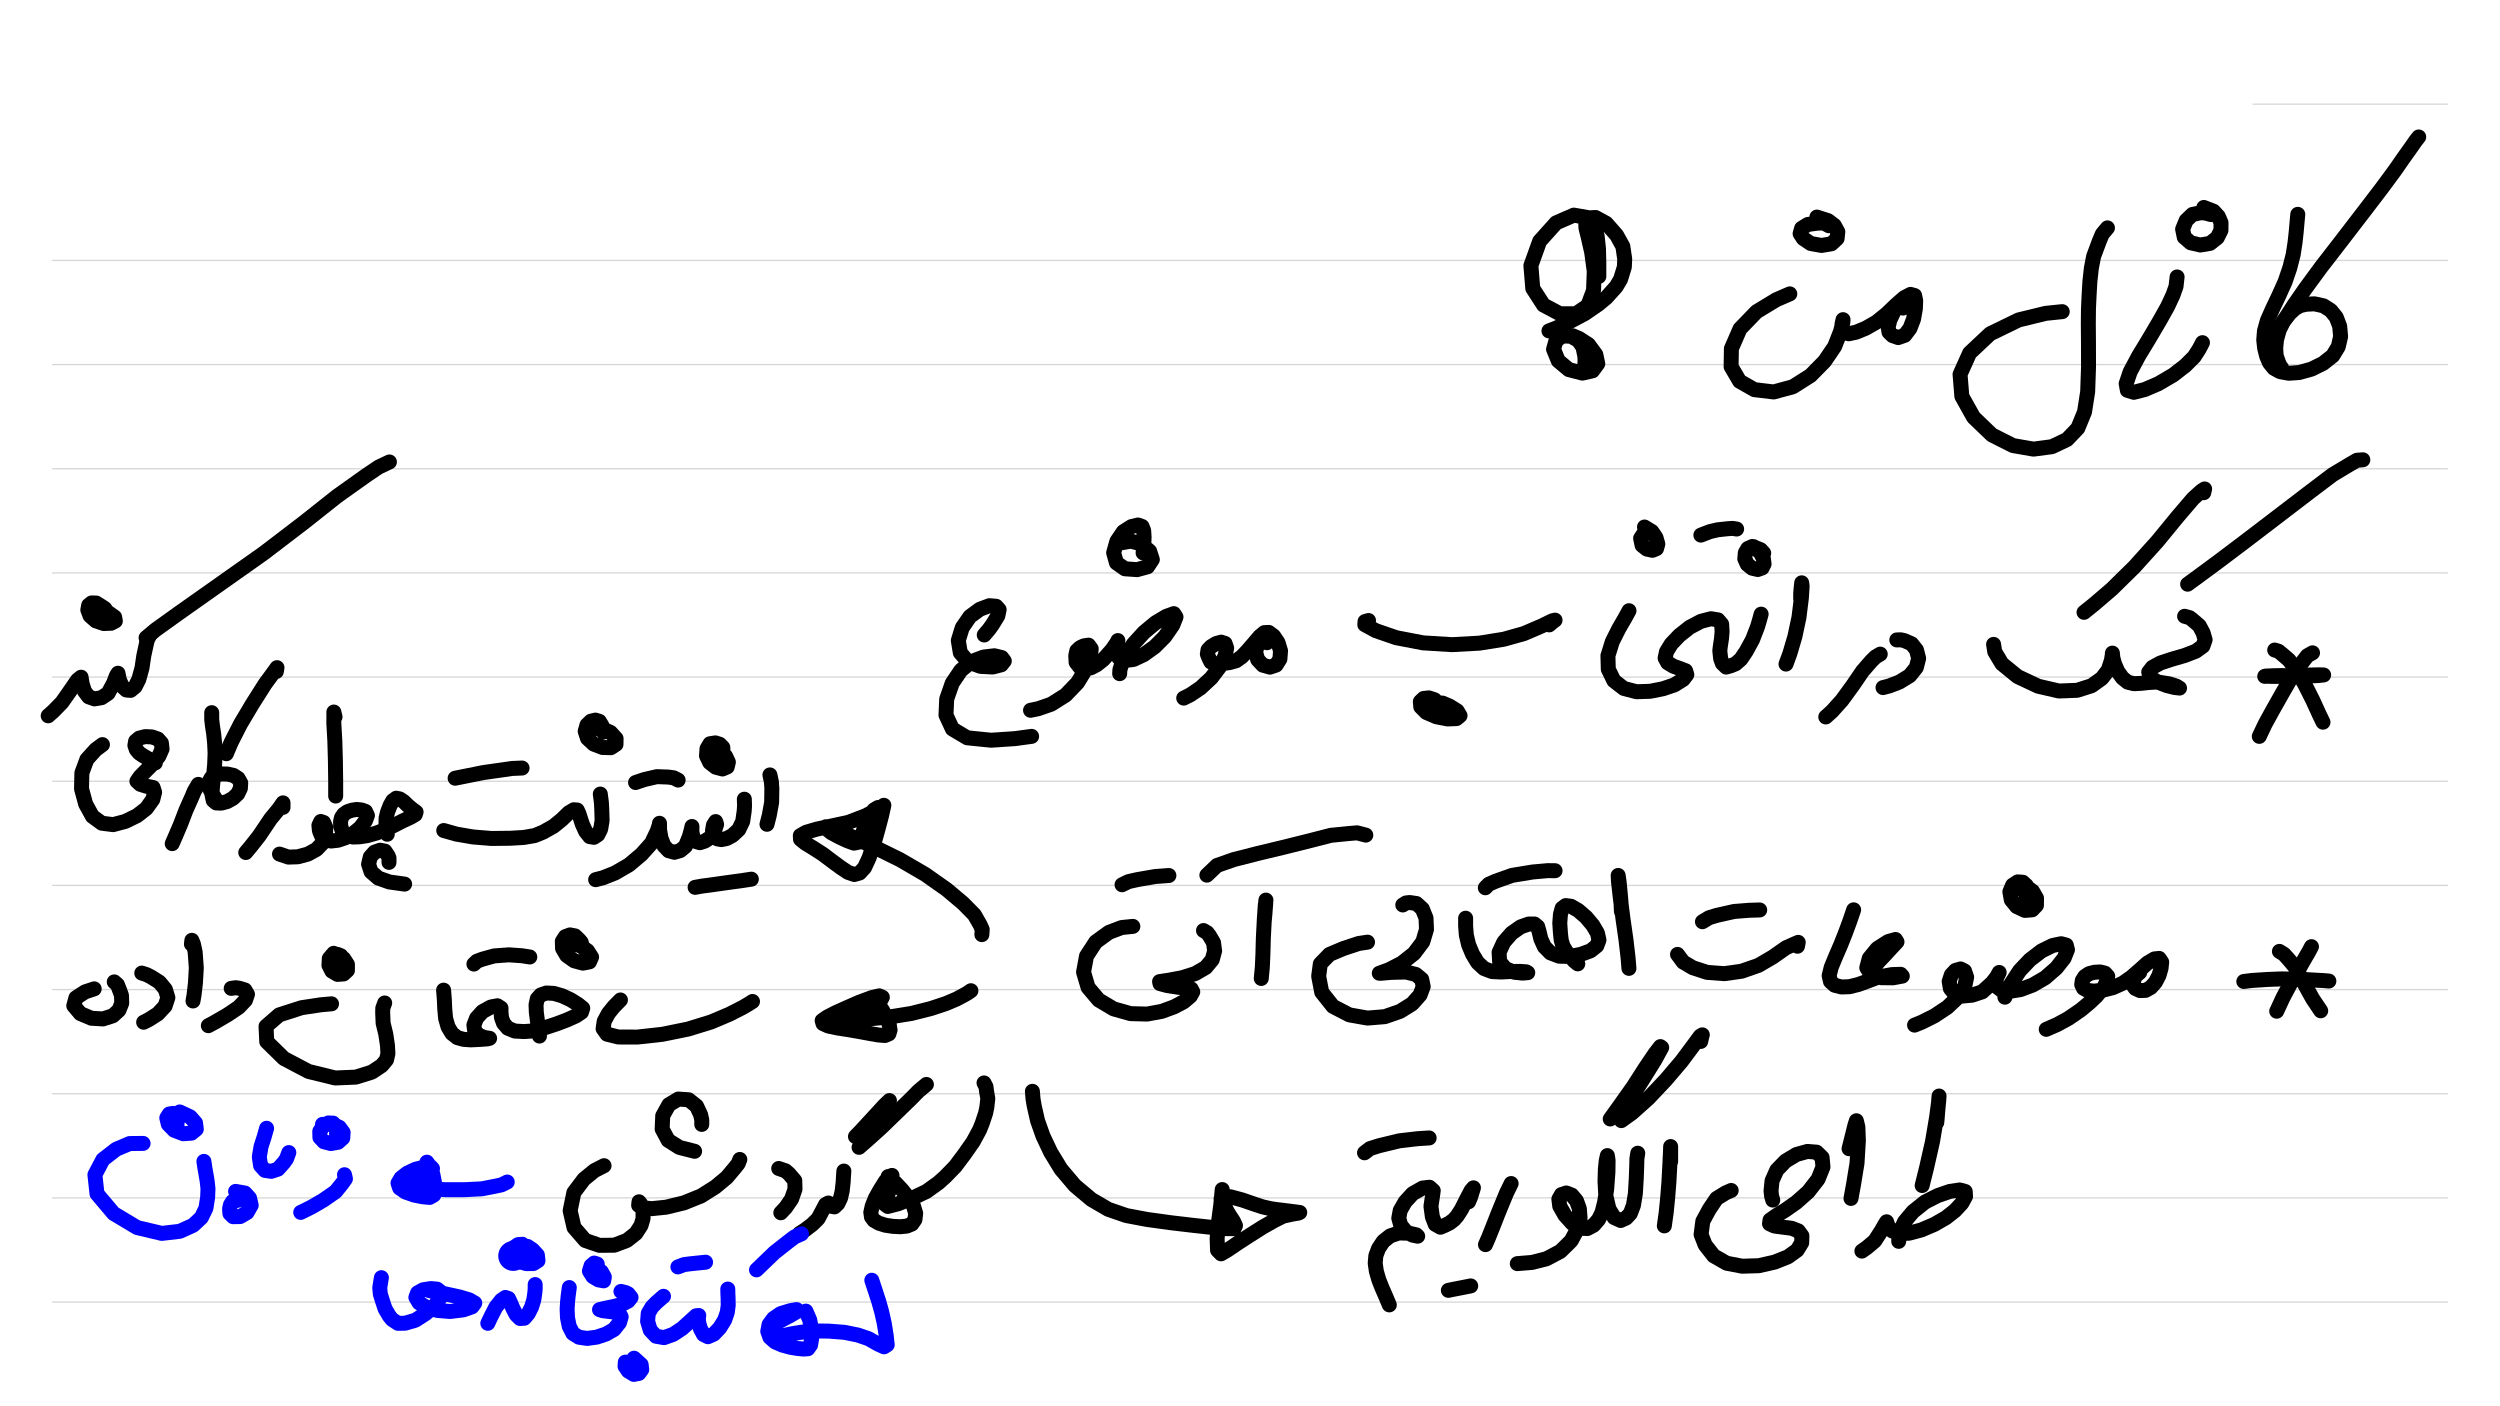 <?xml version="1.0" standalone="no"?> <!DOCTYPE svg PUBLIC "-//W3C//DTD SVG 1.1//EN"  "http://www.w3.org/Graphics/SVG/1.1/DTD/svg11.dtd"> <svg  line-height='80.0' version='1.1' margin-right='40.0' margin-left='80.0' xmlns='http://www.w3.org/2000/svg' background='N_PAPERBACKGROUND_JOURNAL' xmlns:xlink='http://www.w3.org/1999/xlink' name='' width='1920.0' margin-top='40.0' margin-bottom='40.0' height='1080.0'><rect width="100%" height="100%" fill="#808080" stroke="none"/><g  preserveAspectRatio='none' type='type-layer' id='id-background-layer'><rect  transform='transform="rotate(   0,  960,  960)"' lineType='0' x='0.0' width='1920.0' preserveAspectRatio='none' y='0.0' style=' stroke:#FFFFFF;  fill:#FFFFFF;  stroke-width:0.0;' height='1080.0'></rect><polyline  preserveAspectRatio='none' transform='transform="rotate(   0, 1805,  155)"' style=' stroke:#D7D6D6;  fill:none;  stroke-width:1.0;' points='1730,80 1880,80 ' lineType='0'></polyline><polyline  preserveAspectRatio='none' transform='transform="rotate(   0,  960, 1120)"' style=' stroke:#D7D6D6;  fill:none;  stroke-width:1.0;' points='40,200 1880,200 ' lineType='0'></polyline><polyline  preserveAspectRatio='none' transform='transform="rotate(   0,  960, 1200)"' style=' stroke:#D7D6D6;  fill:none;  stroke-width:1.0;' points='40,280 1880,280 ' lineType='0'></polyline><polyline  preserveAspectRatio='none' transform='transform="rotate(   0,  960, 1280)"' style=' stroke:#D7D6D6;  fill:none;  stroke-width:1.0;' points='40,360 1880,360 ' lineType='0'></polyline><polyline  preserveAspectRatio='none' transform='transform="rotate(   0,  960, 1360)"' style=' stroke:#D7D6D6;  fill:none;  stroke-width:1.0;' points='40,440 1880,440 ' lineType='0'></polyline><polyline  preserveAspectRatio='none' transform='transform="rotate(   0,  960, 1440)"' style=' stroke:#D7D6D6;  fill:none;  stroke-width:1.0;' points='40,520 1880,520 ' lineType='0'></polyline><polyline  preserveAspectRatio='none' transform='transform="rotate(   0,  960, 1520)"' style=' stroke:#D7D6D6;  fill:none;  stroke-width:1.0;' points='40,600 1880,600 ' lineType='0'></polyline><polyline  preserveAspectRatio='none' transform='transform="rotate(   0,  960, 1600)"' style=' stroke:#D7D6D6;  fill:none;  stroke-width:1.0;' points='40,680 1880,680 ' lineType='0'></polyline><polyline  preserveAspectRatio='none' transform='transform="rotate(   0,  960, 1680)"' style=' stroke:#D7D6D6;  fill:none;  stroke-width:1.0;' points='40,760 1880,760 ' lineType='0'></polyline><polyline  preserveAspectRatio='none' transform='transform="rotate(   0,  960, 1760)"' style=' stroke:#D7D6D6;  fill:none;  stroke-width:1.0;' points='40,840 1880,840 ' lineType='0'></polyline><polyline  preserveAspectRatio='none' transform='transform="rotate(   0,  960, 1840)"' style=' stroke:#D7D6D6;  fill:none;  stroke-width:1.0;' points='40,920 1880,920 ' lineType='0'></polyline><polyline  preserveAspectRatio='none' transform='transform="rotate(   0,  960, 1920)"' style=' stroke:#D7D6D6;  fill:none;  stroke-width:1.0;' points='40,1000 1880,1000 ' lineType='0'></polyline></g><g  preserveAspectRatio='none' type='type-layer' id='id-main-layer'><path  brush-type='1' stroke-linejoin='round' stroke-wetness='0.25' style=' stroke:#000000;  fill:none;  stroke-width:11.5;' d='M1752.41 282.81 L1750.68 280.33 L1749.77 277.97 L1748.12 273.24 L1747.74 267.62 L1748.34 260.96 L1750.43 253.43 L1753.96 246.38 L1758.63 240.55 L1762.49 237.03 L1766.28 234.77 L1771.02 233.67 L1777.51 233.34 L1784.44 234.88 L1790.00 238.40 L1794.24 243.63 L1796.88 250.56 L1797.60 258.49 L1795.78 266.30 L1791.54 273.24 L1784.06 279.12 L1775.25 283.47 L1765.73 286.11 L1757.86 286.66 L1751.15 285.45 L1746.42 282.87 L1743.00 278.68 L1740.80 273.57 L1739.26 267.46 L1738.55 261.13 L1739.10 254.20 L1741.30 246.27 L1745.37 237.08 L1750.21 226.90 L1754.95 216.34 L1758.58 205.72 L1761.16 195.54 L1762.60 186.18 L1763.48 178.15 L1764.03 171.93 L1764.69 164.61 ' stroke-linecap='round'></path><path  brush-type='1' stroke-linejoin='round' stroke-wetness='0.25' style=' stroke:#000000;  fill:none;  stroke-width:11.5;' d='M1857.58 105.19 L1855.35 107.99 L1852.08 112.67 L1845.31 122.19 L1839.37 130.77 L1828.96 144.86 L1815.43 162.58 L1797.49 185.91 L1782.35 205.50 L1770.41 221.79 L1761.83 234.17 L1754.40 245.78 ' stroke-linecap='round'></path><path  brush-type='1' stroke-linejoin='round' stroke-wetness='0.25' style=' stroke:#000000;  fill:none;  stroke-width:11.5;' d='M1691.49 263.17 L1690.09 265.89 L1688.69 268.45 L1685.11 274.01 L1678.34 280.77 L1669.04 287.98 L1657.59 294.70 L1647.25 299.15 L1638.77 301.30 L1633.82 299.76 L1632.89 294.64 L1635.97 285.56 L1642.46 273.40 L1650.83 259.59 L1658.70 246.22 L1664.75 235.38 L1668.82 226.68 L1671.19 219.97 L1672.01 212.71 ' stroke-linecap='round'></path><path  brush-type='1' stroke-linejoin='round' stroke-wetness='0.25' style=' stroke:#000000;  fill:none;  stroke-width:11.5;' d='M1697.93 164.78 L1693.72 163.62 L1690.50 163.35 L1683.84 164.67 L1679.00 169.29 L1676.25 176.01 L1677.52 182.17 L1682.47 186.46 L1689.90 188.17 L1697.33 186.90 L1702.89 182.50 L1705.69 176.89 L1705.75 171.00 L1703.66 166.21 L1699.97 162.19 L1692.54 159.33 ' stroke-linecap='round'></path><path  brush-type='1' stroke-linejoin='round' stroke-wetness='0.25' style=' stroke:#000000;  fill:none;  stroke-width:11.5;' d='M1618.52 175.01 L1614.56 179.72 L1612.19 185.41 L1607.90 196.91 L1606.14 206.10 L1605.04 216.23 L1604.43 226.63 L1603.94 237.14 L1603.83 248.36 L1603.94 262.62 L1603.99 281.87 L1603.33 300.86 L1600.91 316.38 L1595.79 328.87 L1587.48 337.56 L1575.87 343.06 L1561.73 344.93 L1545.93 342.18 L1529.81 334.04 L1515.67 320.45 L1506.70 304.38 L1505.32 287.49 L1512.70 271.09 L1528.43 256.34 L1550.28 245.72 L1571.03 240.66 L1583.80 239.34 ' stroke-linecap='round'></path><path  brush-type='1' stroke-linejoin='round' stroke-wetness='0.25' style=' stroke:#000000;  fill:none;  stroke-width:11.5;' d='M1755.06 519.37 L1751.42 519.37 L1747.85 519.37 L1742.40 519.37 L1744.66 519.48 L1752.80 519.48 L1764.63 519.48 L1773.60 519.15 L1780.43 518.82 L1784.55 518.37 L1781.20 518.26 L1773.66 518.43 L1762.43 518.82 L1753.13 519.09 L1744.93 519.31 L1739.32 519.42 L1740.14 519.20 L1745.76 518.98 L1752.58 518.82 L1758.52 519.09 L1761.83 519.31 L1766.23 519.48 L1771.46 519.64 ' stroke-linecap='round'></path><path  brush-type='1' stroke-linejoin='round' stroke-wetness='0.25' style=' stroke:#000000;  fill:none;  stroke-width:11.5;' d='M1677.79 473.31 L1681.67 474.38 L1684.17 476.34 L1689.07 480.57 L1691.99 486.07 L1693.53 491.36 L1691.82 496.20 L1686.43 500.11 L1677.74 503.46 L1668.00 506.27 L1659.19 509.19 L1653.03 512.54 L1650.22 516.17 L1651.38 520.08 L1656.71 523.66 L1664.14 526.52 L1669.92 527.95 L1673.88 528.44 L1671.35 526.90 L1666.18 525.25 L1657.26 523.77 L1650.50 524.15 L1644.22 524.81 L1638.83 525.09 L1634.04 523.88 L1630.02 520.63 L1626.45 515.62 L1623.97 509.96 L1622.65 505.11 L1622.32 501.59 L1622.26 502.86 L1621.55 507.20 L1619.13 514.58 L1614.23 520.96 L1606.36 526.63 L1595.30 530.15 L1581.27 530.70 L1565.31 527.01 L1549.51 519.59 L1537.46 509.74 L1531.96 500.55 L1531.08 494.88 ' stroke-linecap='round'></path><path  brush-type='1' stroke-linejoin='round' stroke-wetness='0.25' style=' stroke:#000000;  fill:none;  stroke-width:11.5;' d='M1692.48 378.39 L1693.15 375.50 L1690.67 377.12 L1684.29 382.90 L1672.40 396.82 L1656.88 415.75 L1639.27 435.29 L1621.82 452.45 L1608.07 464.23 L1600.53 470.28 ' stroke-linecap='round'></path><path  brush-type='1' stroke-linejoin='round' stroke-wetness='0.25' style=' stroke:#000000;  fill:none;  stroke-width:11.5;' d='M1814.66 353.13 L1810.20 353.46 L1804.64 356.65 L1791.43 364.58 L1772.89 378.61 L1749.72 396.33 L1725.23 415.04 L1703.88 431.16 L1688.25 442.71 L1680.10 448.66 ' stroke-linecap='round'></path><path  brush-type='1' stroke-linejoin='round' stroke-wetness='0.25' style=' stroke:#000000;  fill:none;  stroke-width:11.5;' d='M1456.73 491.47 L1459.86 491.38 L1462.73 492.07 L1468.12 494.44 L1471.86 499.17 L1473.51 505.66 L1471.75 512.60 L1466.69 518.93 L1458.71 523.82 L1451.00 526.79 L1446.16 528.06 ' stroke-linecap='round'></path><path  brush-type='1' stroke-linejoin='round' stroke-wetness='0.25' style=' stroke:#000000;  fill:none;  stroke-width:11.5;' d='M1444.02 502.36 L1440.38 504.51 L1437.14 507.70 L1430.37 515.51 L1423.05 526.24 L1414.63 537.80 L1406.92 546.38 L1402.19 550.62 ' stroke-linecap='round'></path><path  brush-type='1' stroke-linejoin='round' stroke-wetness='0.25' style=' stroke:#000000;  fill:none;  stroke-width:11.5;' d='M1382.93 460.10 L1382.93 456.06 L1383.15 452.95 L1383.70 447.61 L1384.03 450.14 L1383.48 459.06 L1381.61 474.13 L1378.47 488.88 L1374.57 502.09 L1371.65 510.01 ' stroke-linecap='round'></path><path  brush-type='1' stroke-linejoin='round' stroke-wetness='0.25' style=' stroke:#000000;  fill:none;  stroke-width:11.5;' d='M1352.55 471.66 L1351.23 476.45 L1349.75 481.40 L1345.95 491.25 L1341.05 500.22 L1336.98 506.27 L1332.96 509.79 L1329.33 511.28 L1325.70 512.32 L1322.78 509.46 L1321.46 505.83 L1320.80 499.72 L1321.24 496.20 L1322.12 490.37 L1322.56 485.14 L1322.23 479.36 L1319.42 476.06 L1313.97 475.18 L1306.22 477.22 L1297.63 481.78 L1289.65 488.11 L1283.49 494.60 L1279.85 500.55 L1278.81 505.39 L1280.79 509.02 L1285.08 511.61 L1290.26 513.48 L1294.55 515.13 L1295.48 518.10 L1292.68 521.79 L1285.96 525.97 L1277.27 528.94 L1267.25 530.92 L1256.80 531.25 L1247.11 528.72 L1239.46 522.78 L1235.17 513.97 L1234.89 503.57 L1238.25 492.79 L1243.20 482.94 L1247.88 474.85 L1251.07 469.02 ' stroke-linecap='round'></path><path  brush-type='1' stroke-linejoin='round' stroke-wetness='0.25' style=' stroke:#000000;  fill:none;  stroke-width:11.5;' d='M1354.53 424.78 L1352.22 422.22 L1349.86 421.25 L1345.73 419.71 L1342.32 421.25 L1340.39 424.56 L1340.00 429.18 L1341.93 433.42 L1345.67 436.39 L1349.97 437.38 L1353.32 436.17 L1354.81 433.14 L1354.26 428.79 L1351.95 424.39 L1346.77 419.82 ' stroke-linecap='round'></path><path  brush-type='1' stroke-linejoin='round' stroke-wetness='0.25' style=' stroke:#000000;  fill:none;  stroke-width:11.5;' d='M1333.73 406.29 L1330.59 405.79 L1326.63 406.07 L1319.15 406.89 L1313.26 408.27 L1306.27 410.96 ' stroke-linecap='round'></path><path  brush-type='1' stroke-linejoin='round' stroke-wetness='0.25' style=' stroke:#000000;  fill:none;  stroke-width:11.5;' d='M1267.36 408.60 L1264.23 407.28 L1262.41 409.75 L1259.99 413.39 L1261.14 418.83 L1264.78 421.69 L1269.07 422.63 L1272.21 421.36 L1273.20 417.79 L1271.77 412.78 L1268.63 408.21 L1262.96 404.75 ' stroke-linecap='round'></path><path  brush-type='1' stroke-linejoin='round' stroke-wetness='0.25' style=' stroke:#000000;  fill:none;  stroke-width:11.5;' d='M1189.77 479.91 L1192.57 477.52 L1194.28 476.28 L1192.13 476.78 L1184.26 480.63 L1170.45 486.57 L1154.99 490.92 L1136.17 493.94 L1115.09 495.10 L1092.91 493.72 L1072.33 489.76 L1056.65 484.37 L1048.17 479.75 L1048.34 477.33 L1051.03 476.56 ' stroke-linecap='round'></path><path  brush-type='1' stroke-linejoin='round' stroke-wetness='0.25' style=' stroke:#000000;  fill:none;  stroke-width:11.5;' d='M1107.22 545.78 L1106.64 542.81 L1105.07 540.83 L1101.72 537.41 L1097.31 535.98 L1093.35 536.42 L1090.82 538.84 L1091.15 542.86 L1095.39 547.15 L1103.04 550.45 L1111.79 552.16 L1118.56 551.89 L1121.31 549.63 L1119.11 545.94 L1113.22 542.26 L1107.94 540.00 L1101.94 539.61 ' stroke-linecap='round'></path><path  brush-type='1' stroke-linejoin='round' stroke-wetness='0.25' style=' stroke:#000000;  fill:none;  stroke-width:11.5;' d='M973.00 493.61 L971.43 490.81 L969.20 491.85 L966.06 494.16 L964.25 500.71 L965.90 506.60 L969.86 510.84 L975.31 512.38 L980.04 510.78 L982.96 506.16 L983.45 499.83 L981.47 493.34 L978.17 488.50 L974.43 485.69 L971.02 485.85 L967.49 488.77 L963.15 493.89 L957.86 500.00 L953.68 504.40 L949.33 507.48 L944.33 508.86 L937.67 509.79 L932.93 509.74 L929.96 508.42 L928.53 505.55 L927.26 502.36 L927.76 499.12 L930.07 496.64 L933.87 494.27 L937.89 493.17 L940.86 494.16 L942.07 497.74 L940.86 503.90 L936.79 512.05 L930.29 520.63 L921.93 528.39 L914.17 533.62 L909.10 536.15 ' stroke-linecap='round'></path><path  brush-type='1' stroke-linejoin='round' stroke-wetness='0.25' style=' stroke:#000000;  fill:none;  stroke-width:11.5;' d='M859.91 517.38 L860.07 514.33 L861.28 510.67 L864.58 503.13 L870.58 494.44 L878.56 485.69 L887.42 478.32 L895.57 473.42 L901.51 471.27 L903.16 473.86 L900.68 480.08 L894.58 488.94 L886.87 496.69 L878.45 502.75 L870.47 506.49 L863.81 507.26 L859.19 505.06 L856.93 500.71 L856.99 495.76 L858.53 491.96 L857.70 493.67 L854.02 499.01 L847.30 506.54 L842.30 510.51 L837.84 512.87 L833.93 513.59 L829.47 512.60 L826.45 508.69 L826.17 503.52 L827.00 499.72 L829.53 497.36 L832.50 495.98 L836.02 495.48 L838.06 498.29 L837.40 504.56 L833.93 513.81 L827.60 524.26 L818.41 533.84 L807.30 540.83 L797.33 544.29 L791.45 545.50 ' stroke-linecap='round'></path><path  brush-type='1' stroke-linejoin='round' stroke-wetness='0.25' style=' stroke:#000000;  fill:none;  stroke-width:11.5;' d='M877.90 424.61 L878.23 421.47 L878.45 418.34 L878.67 412.34 L878.34 407.44 L877.08 404.31 L873.94 403.21 L868.93 404.42 L862.71 408.38 L857.76 415.64 L855.28 424.50 L857.43 432.26 L863.92 436.83 L873.28 437.49 L881.31 435.29 L885.00 429.73 L882.91 423.29 L876.36 417.73 L868.66 415.59 L860.95 416.91 ' stroke-linecap='round'></path><path  brush-type='1' stroke-linejoin='round' stroke-wetness='0.25' style=' stroke:#000000;  fill:none;  stroke-width:11.5;' d='M755.90 487.67 L759.69 483.21 L762.28 479.58 L766.35 472.92 L767.34 468.19 L765.03 465.61 L759.86 465.17 L752.48 467.92 L744.89 473.53 L739.00 482.06 L735.97 491.91 L737.51 501.26 L743.40 508.20 L752.98 511.77 L762.39 512.27 L768.99 510.56 L771.30 507.64 L769.32 505.00 L763.66 503.63 L755.35 504.62 L746.21 508.09 L737.96 514.80 L731.30 524.70 L727.06 536.86 L726.51 549.24 L731.46 559.86 L742.85 566.63 L761.23 568.50 L779.72 567.24 L792.27 565.53 ' stroke-linecap='round'></path><path  brush-type='1' stroke-linejoin='round' stroke-wetness='0.25' style=' stroke:#000000;  fill:none;  stroke-width:11.5;' d='M1776.02 501.37 L1772.06 503.60 L1768.54 508.14 L1760.83 518.48 L1753.02 532.02 L1745.43 545.45 L1739.65 556.01 L1735.13 565.53 ' stroke-linecap='round'></path><path  brush-type='1' stroke-linejoin='round' stroke-wetness='0.25' style=' stroke:#000000;  fill:none;  stroke-width:11.5;' d='M1746.97 499.23 L1749.86 500.13 L1752.36 502.14 L1757.92 506.93 L1763.75 514.74 L1769.97 525.42 L1776.19 537.74 L1781.09 548.47 L1784.06 554.64 ' stroke-linecap='round'></path><path  brush-type='1' stroke-linejoin='round' stroke-wetness='0.25' style=' stroke:#000000;  fill:none;  stroke-width:11.5;' d='M1775.20 727.03 L1773.05 731.08 L1770.19 736.00 L1764.52 745.96 L1758.41 756.64 L1753.35 766.16 L1748.51 776.61 ' stroke-linecap='round'></path><path  brush-type='1' stroke-linejoin='round' stroke-wetness='0.25' style=' stroke:#000000;  fill:none;  stroke-width:11.5;' d='M1750.60 730.66 L1754.07 732.81 L1756.98 736.00 L1762.65 742.66 L1767.22 750.80 L1771.79 759.28 L1776.13 767.09 L1782.30 776.28 ' stroke-linecap='round'></path><path  brush-type='1' stroke-linejoin='round' stroke-wetness='0.25' style=' stroke:#000000;  fill:none;  stroke-width:11.5;' d='M1788.57 753.44 L1784.86 753.11 L1780.70 752.89 L1771.07 752.34 L1763.04 752.01 L1752.30 751.79 L1741.30 752.23 L1729.47 753.00 L1723.25 753.77 ' stroke-linecap='round'></path><path  brush-type='1' stroke-linejoin='round' stroke-wetness='0.25' style=' stroke:#000000;  fill:none;  stroke-width:11.5;' d='M1643.29 746.84 L1640.15 749.48 L1639.10 751.79 L1637.73 756.09 L1639.93 759.11 L1643.51 760.76 L1647.80 760.60 L1651.76 758.40 L1655.34 754.38 L1658.09 749.15 L1659.69 743.60 L1660.18 738.86 L1658.25 736.06 L1654.62 736.44 L1649.23 739.63 L1643.40 744.86 L1637.01 750.42 L1630.24 755.15 L1622.70 758.51 L1615.16 760.43 L1608.23 761.20 L1603.17 760.65 L1600.09 758.95 L1598.77 756.20 L1599.21 753.00 L1601.13 749.98 L1604.38 747.78 L1608.56 746.68 L1612.96 746.46 L1616.65 747.39 L1618.74 749.76 L1617.81 754.05 L1615.99 758.07 L1612.25 762.36 L1609.88 765.22 L1604.60 770.17 L1598.05 775.62 L1588.69 782.06 L1579.94 786.85 L1571.52 790.53 ' stroke-linecap='round'></path><path  brush-type='1' stroke-linejoin='round' stroke-wetness='0.25' style=' stroke:#000000;  fill:none;  stroke-width:11.5;' d='M1539.77 765.83 L1542.00 759.80 L1544.72 755.21 L1551.05 745.52 L1558.92 737.21 L1567.89 730.33 L1576.37 726.15 L1582.97 724.78 L1586.88 725.82 L1587.81 729.40 L1585.23 735.89 L1579.23 743.49 L1570.64 750.97 L1561.18 756.47 L1551.82 759.99 L1543.40 761.37 L1537.18 760.54 L1533.66 757.85 L1532.84 753.77 L1533.72 749.87 L1535.37 746.84 L1533.99 749.70 L1529.87 754.93 L1522.38 761.70 L1514.62 764.28 L1507.08 765.00 L1501.25 763.24 L1497.89 759.17 L1496.96 753.72 L1498.61 748.71 L1501.80 745.30 L1505.71 744.15 L1508.79 745.74 L1510.38 750.47 L1508.95 757.57 L1503.89 765.72 L1495.58 773.58 L1485.62 780.19 L1476.21 784.92 L1470.38 787.29 ' stroke-linecap='round'></path><path  brush-type='1' stroke-linejoin='round' stroke-wetness='0.25' style=' stroke:#000000;  fill:none;  stroke-width:11.5;' d='M1555.79 690.88 L1556.61 687.33 L1556.78 684.66 L1556.23 680.04 L1553.53 677.56 L1549.57 677.29 L1545.71 679.82 L1543.57 684.88 L1544.67 691.10 L1548.85 696.27 L1555.12 699.19 L1560.68 698.75 L1563.98 695.34 L1564.04 689.78 L1561.01 684.50 L1556.06 680.92 L1551.16 680.37 L1546.65 683.84 ' stroke-linecap='round'></path><path  brush-type='1' stroke-linejoin='round' stroke-wetness='0.25' style=' stroke:#000000;  fill:none;  stroke-width:11.5;' d='M1438.73 743.37 L1443.02 738.18 L1446.60 734.46 L1452.93 727.58 L1456.89 723.35 L1455.74 721.53 L1450.07 723.13 L1441.70 728.52 L1435.60 735.95 L1433.67 743.21 L1436.92 748.27 L1444.51 750.86 L1453.81 750.97 L1460.97 749.65 L1459.75 748.27 L1452.88 748.49 L1442.53 750.42 L1434.49 753.44 L1427.23 756.09 L1420.35 757.79 L1414.24 758.01 L1409.07 756.69 L1405.82 753.83 L1404.78 749.32 L1406.37 742.88 L1409.68 734.85 L1413.64 725.71 L1417.32 716.41 L1420.46 707.94 L1423.60 698.75 ' stroke-linecap='round'></path><path  brush-type='1' stroke-linejoin='round' stroke-wetness='0.25' style=' stroke:#000000;  fill:none;  stroke-width:11.5;' d='M1380.45 726.70 L1381.03 723.73 L1377.70 725.16 L1371.59 727.91 L1361.36 735.07 L1350.52 741.39 L1337.53 745.91 L1324.27 747.78 L1311.11 746.79 L1300.16 743.26 L1292.68 738.86 L1288.33 732.98 ' stroke-linecap='round'></path><path  brush-type='1' stroke-linejoin='round' stroke-wetness='0.25' style=' stroke:#000000;  fill:none;  stroke-width:11.5;' d='M1307.48 707.88 L1312.52 704.83 L1318.10 703.10 L1331.81 700.01 L1343.58 699.08 L1351.45 698.86 ' stroke-linecap='round'></path><path  brush-type='1' stroke-linejoin='round' stroke-wetness='0.25' style=' stroke:#000000;  fill:none;  stroke-width:11.5;' d='M1245.24 699.96 L1244.91 692.70 L1244.41 686.92 L1243.48 677.34 L1242.76 672.34 L1242.98 676.90 L1244.25 688.29 L1246.45 705.68 L1248.76 721.80 L1250.36 735.62 L1251.02 743.71 ' stroke-linecap='round'></path><path  brush-type='1' stroke-linejoin='round' stroke-wetness='0.25' style=' stroke:#000000;  fill:none;  stroke-width:11.5;' d='M1211.73 740.24 L1209.08 738.09 L1206.77 735.45 L1202.76 730.61 L1200.39 726.65 L1199.01 722.14 L1198.41 716.52 L1197.91 708.93 L1198.41 702.33 L1199.67 697.59 L1202.42 695.50 L1206.55 696.00 L1212.06 699.19 L1218.05 704.36 L1223.28 710.58 L1226.80 716.52 L1228.01 721.91 L1226.36 726.37 L1221.63 730.17 L1214.20 732.92 L1205.62 734.57 L1197.47 734.35 L1190.76 731.82 L1186.08 727.09 L1183.38 721.14 L1182.06 715.64 L1180.96 711.68 L1178.49 709.64 L1174.08 709.64 L1167.81 711.85 L1160.93 716.69 L1154.88 723.62 L1151.30 731.38 L1151.69 738.59 L1156.09 743.82 L1162.91 746.68 L1169.35 747.34 L1173.31 747.01 L1172.10 746.35 L1167.26 746.02 L1159.94 746.13 L1152.84 746.51 L1145.91 746.18 L1139.74 743.82 L1134.79 739.25 L1130.88 732.75 L1127.91 725.66 L1126.15 718.23 L1125.60 711.24 L1125.60 705.19 ' stroke-linecap='round'></path><path  brush-type='1' stroke-linejoin='round' stroke-wetness='0.25' style=' stroke:#000000;  fill:none;  stroke-width:11.5;' d='M1140.73 681.80 L1143.38 679.08 L1148.88 676.68 L1161.32 672.28 L1177.00 669.70 L1188.67 668.65 L1194.28 668.71 ' stroke-linecap='round'></path><path  brush-type='1' stroke-linejoin='round' stroke-wetness='0.25' style=' stroke:#000000;  fill:none;  stroke-width:11.5;' d='M1077.34 695.01 L1079.81 693.44 L1082.68 693.14 L1087.85 693.91 L1092.36 698.03 L1095.17 705.02 L1095.55 713.77 L1092.69 723.35 L1085.98 732.26 L1076.51 739.74 L1066.72 744.75 L1059.29 747.45 L1060.83 747.45 L1068.42 746.79 L1079.81 746.51 L1087.41 748.38 L1091.87 752.12 L1093.02 757.68 L1090.60 764.12 L1084.55 770.94 L1075.25 776.72 L1063.58 780.79 L1050.26 781.89 L1036.28 779.42 L1023.74 772.92 L1015.10 762.08 L1012.73 749.76 L1014.00 740.24 L1021.04 732.98 L1031.77 728.46 L1043.38 724.61 L1050.26 723.57 ' stroke-linecap='round'></path><path  brush-type='1' stroke-linejoin='round' stroke-wetness='0.25' style=' stroke:#000000;  fill:none;  stroke-width:11.5;' d='M971.02 706.73 L971.51 701.12 L971.79 697.43 L972.23 691.27 L971.73 695.34 L971.02 705.52 L970.24 720.65 L969.91 732.98 L969.47 742.82 L968.65 751.46 ' stroke-linecap='round'></path><path  brush-type='1' stroke-linejoin='round' stroke-wetness='0.25' style=' stroke:#000000;  fill:none;  stroke-width:11.5;' d='M1048.94 641.36 L1042.25 639.62 L1035.95 640.15 L1022.09 641.52 L1006.24 645.59 L986.86 650.44 L966.23 655.39 L947.46 660.18 L934.64 664.69 L926.88 672.12 ' stroke-linecap='round'></path><path  brush-type='1' stroke-linejoin='round' stroke-wetness='0.25' style=' stroke:#000000;  fill:none;  stroke-width:11.5;' d='M924.29 714.65 L927.10 716.30 L928.92 718.72 L932.00 723.95 L932.82 730.33 L931.01 736.99 L926.05 742.99 L917.91 747.72 L907.95 750.86 L898.04 752.73 L890.56 753.88 L890.89 755.43 L896.39 756.91 L905.09 758.23 L910.87 758.84 L914.88 759.50 L916.04 761.75 L914.22 765.00 L909.10 769.35 L901.73 773.25 L892.26 776.72 L880.98 778.81 L868.33 778.48 L855.34 774.85 L843.84 768.03 L835.64 758.34 L832.17 746.57 L834.43 734.30 L841.53 723.40 L851.71 716.03 L861.45 712.34 L870.03 711.46 ' stroke-linecap='round'></path><path  brush-type='1' stroke-linejoin='round' stroke-wetness='0.25' style=' stroke:#000000;  fill:none;  stroke-width:11.5;' d='M861.72 679.49 L866.59 677.10 L873.55 675.53 L887.26 673.16 L897.71 672.39 ' stroke-linecap='round'></path><path  brush-type='1' stroke-linejoin='round' stroke-wetness='0.25' style=' stroke:#000000;  fill:none;  stroke-width:11.5;' d='M754.08 717.79 L754.33 713.83 L752.76 710.30 L748.36 702.60 L739.72 693.80 L727.11 683.18 L710.55 671.51 L691.07 660.18 L670.38 650.00 L652.44 641.80 L640.05 636.63 L634.33 634.92 L634.55 636.41 L638.40 639.49 L644.84 642.95 L650.95 645.76 L655.79 647.52 L658.98 646.91 L660.91 644.16 L662.62 639.43 L664.32 634.37 L666.47 629.36 L668.67 625.18 L671.26 621.99 L674.28 620.17 L672.47 622.43 L664.82 626.50 L651.61 631.56 L638.57 634.37 L627.23 636.79 L619.03 639.21 L614.63 641.74 L614.79 644.55 L618.54 647.58 L624.64 651.32 L631.85 655.94 L638.95 661.28 L645.72 666.28 L651.28 669.97 L656.12 671.62 L660.14 670.47 L663.94 666.39 L667.40 658.91 L671.09 648.29 L674.39 636.46 L677.03 626.45 L678.80 618.47 ' stroke-linecap='round'></path><path  brush-type='1' stroke-linejoin='round' stroke-wetness='0.25' style=' stroke:#000000;  fill:none;  stroke-width:11.5;' d='M591.29 595.14 L592.45 600.58 L592.78 605.54 L592.62 616.27 L590.80 626.23 L589.04 633.05 ' stroke-linecap='round'></path><path  brush-type='1' stroke-linejoin='round' stroke-wetness='0.25' style=' stroke:#000000;  fill:none;  stroke-width:11.5;' d='M571.65 613.79 L571.81 618.82 L571.54 622.92 L570.38 630.90 L567.36 637.12 L562.51 641.63 L558.06 644.00 L553.98 644.82 L551.01 644.27 L548.26 641.74 L547.21 637.84 L547.93 633.65 L549.64 630.96 L550.35 633.10 L548.92 637.51 L545.40 643.34 L541.27 645.98 L537.47 647.19 L534.34 646.25 L532.30 643.23 L531.36 638.83 L531.42 634.75 L530.92 637.07 L529.44 642.51 L526.41 649.94 L522.45 653.24 L517.94 654.56 L513.53 653.35 L509.96 649.61 L507.65 643.72 L506.55 637.45 L506.49 632.28 L506.49 633.05 L504.78 638.28 L500.38 647.52 L492.73 656.10 L483.05 664.25 L472.32 670.47 L463.02 674.15 L457.46 675.58 ' stroke-linecap='round'></path><path  brush-type='1' stroke-linejoin='round' stroke-wetness='0.25' style=' stroke:#000000;  fill:none;  stroke-width:11.5;' d='M533.84 681.47 L539.37 680.48 L545.40 679.71 L557.78 677.95 L569.50 676.35 L577.04 675.20 ' stroke-linecap='round'></path><path  brush-type='1' stroke-linejoin='round' stroke-wetness='0.25' style=' stroke:#000000;  fill:none;  stroke-width:11.5;' d='M554.64 586.39 L555.14 581.60 L555.14 578.63 L555.14 574.06 L552.72 571.58 L549.42 570.54 L545.23 571.20 L542.98 575.00 L542.59 580.44 L545.07 585.62 L549.64 589.19 L554.86 590.57 L558.50 589.03 L559.38 585.29 L557.17 580.61 L553.10 576.65 L548.70 574.56 L543.64 575.77 ' stroke-linecap='round'></path><path  brush-type='1' stroke-linejoin='round' stroke-wetness='0.25' style=' stroke:#000000;  fill:none;  stroke-width:11.5;' d='M520.80 599.10 L517.41 597.36 L513.31 596.79 L504.51 596.46 L494.82 598.71 L488.11 600.97 ' stroke-linecap='round'></path><path  brush-type='1' stroke-linejoin='round' stroke-wetness='0.25' style=' stroke:#000000;  fill:none;  stroke-width:11.5;' d='M461.03 609.83 L461.86 616.18 L462.13 621.00 L462.41 630.30 L461.31 636.74 L459.16 641.08 L456.14 643.06 L452.89 642.51 L449.75 638.55 L447.22 632.99 L445.57 627.88 L444.52 624.68 L443.31 622.10 L440.73 621.88 L436.82 624.19 L431.54 629.36 L425.10 634.59 L417.17 639.05 L410.62 641.74 L402.20 643.17 L391.86 643.78 L377.39 643.94 L363.30 642.79 L350.47 640.59 L340.79 637.84 ' stroke-linecap='round'></path><path  brush-type='1' stroke-linejoin='round' stroke-wetness='0.25' style=' stroke:#000000;  fill:none;  stroke-width:11.5;' d='M463.35 562.29 L463.10 559.07 L462.24 557.17 L460.32 553.98 L457.29 553.04 L453.82 553.87 L450.80 556.78 L449.42 561.57 L451.18 567.02 L455.97 571.47 L462.74 574.06 L469.12 574.23 L473.09 571.64 L473.14 567.18 L468.90 562.51 L462.46 559.59 L452.89 559.31 ' stroke-linecap='round'></path><path  brush-type='1' stroke-linejoin='round' stroke-wetness='0.25' style=' stroke:#000000;  fill:none;  stroke-width:11.5;' d='M400.94 589.85 L393.26 590.18 L386.03 591.23 L371.28 593.32 L358.07 595.96 L349.54 597.67 ' stroke-linecap='round'></path><path  brush-type='1' stroke-linejoin='round' stroke-wetness='0.25' style=' stroke:#000000;  fill:none;  stroke-width:11.5;' d='M745.66 760.87 L743.18 762.61 L740.54 764.12 L734.65 767.26 L726.51 770.72 L715.06 774.52 L700.04 778.32 L682.92 781.07 L665.70 782.61 L652.22 782.66 L644.40 782.06 L644.62 780.63 L648.58 779.31 L654.09 777.99 L657.99 777.00 L661.52 776.12 L665.26 775.01 L668.78 774.02 L672.03 772.59 L674.39 770.83 L676.21 768.47 L677.64 765.88 L675.27 764.83 L669.50 766.16 L659.86 769.73 L650.34 773.91 L641.65 777.82 L635.16 781.18 L631.41 783.82 L632.07 786.13 L636.15 788.00 L643.47 789.54 L651.72 790.81 L660.30 792.29 L668.28 793.78 L674.78 794.88 L679.62 795.26 L682.65 794.00 L683.58 791.08 L682.92 786.74 L680.89 781.67 L677.97 776.28 L674.72 771.27 L670.71 765.99 ' stroke-linecap='round'></path><path  brush-type='1' stroke-linejoin='round' stroke-wetness='0.25' style=' stroke:#000000;  fill:none;  stroke-width:11.5;' d='M577.92 769.13 L574.95 771.03 L570.55 773.64 L560.20 778.92 L546.17 784.86 L528.50 790.31 L508.80 794.33 L489.49 796.47 L474.79 796.42 L466.21 794.27 L463.18 790.04 L464.01 784.37 L467.25 778.32 L471.44 773.14 L476.50 767.97 ' stroke-linecap='round'></path><path  brush-type='1' stroke-linejoin='round' stroke-wetness='0.25' style=' stroke:#000000;  fill:none;  stroke-width:11.5;' d='M414.31 795.70 L413.57 789.84 L412.94 785.63 L411.89 777.38 L411.67 771.60 L412.66 767.04 L415.30 764.12 L419.60 762.63 L425.26 762.91 L431.70 764.78 L438.31 767.86 L443.86 771.33 L447.55 774.30 L446.56 777.38 L442.32 780.24 L435.17 783.43 L427.74 786.24 L419.76 788.88 L413.87 790.64 L408.04 791.85 L402.37 792.24 L395.38 791.85 L389.99 789.65 L386.69 785.80 L385.15 781.56 L384.76 777.38 L384.76 774.19 L382.01 772.43 L377.00 773.36 L370.51 776.94 L365.99 781.95 L363.96 787.23 L364.56 791.85 L367.75 795.10 L372.16 796.86 L376.01 797.41 L374.41 797.85 L369.35 798.24 L361.70 798.62 L356.14 798.24 L351.25 796.91 L347.12 793.67 L344.09 788.66 L342.22 782.06 L341.56 774.79 L341.28 768.03 L340.68 760.43 ' stroke-linecap='round'></path><path  brush-type='1' stroke-linejoin='round' stroke-wetness='0.25' style=' stroke:#000000;  fill:none;  stroke-width:11.5;' d='M363.96 740.40 L366.19 738.26 L370.45 736.66 L379.53 734.13 L390.81 733.31 L400.88 734.02 L406.88 734.96 ' stroke-linecap='round'></path><path  brush-type='1' stroke-linejoin='round' stroke-wetness='0.25' style=' stroke:#000000;  fill:none;  stroke-width:11.5;' d='M447.33 726.87 L446.34 723.65 L444.85 721.86 L441.66 718.78 L437.76 718.01 L434.18 719.33 L431.87 722.91 L432.03 728.35 L435.22 733.80 L440.95 737.87 L447.72 739.69 L452.72 738.70 L454.32 735.07 L451.24 730.22 L445.52 726.21 L436.16 724.12 ' stroke-linecap='round'></path><path  brush-type='1' stroke-linejoin='round' stroke-wetness='0.25' style=' stroke:#000000;  fill:none;  stroke-width:11.5;' d='M295.44 770.28 L293.96 774.33 L293.90 777.77 L294.23 785.80 L296.27 794.16 L297.59 803.02 L297.92 809.19 L296.82 813.97 L293.19 818.32 L285.59 823.38 L273.27 827.23 L257.42 827.89 L237.00 822.89 L218.07 812.93 L204.86 800.00 L204.31 788.22 L214.44 779.42 L231.61 773.91 L246.46 771.66 L254.61 770.94 ' stroke-linecap='round'></path><path  brush-type='1' stroke-linejoin='round' stroke-wetness='0.25' style=' stroke:#000000;  fill:none;  stroke-width:11.5;' d='M262.59 737.43 L261.85 734.05 L259.45 733.03 L255.98 732.48 L252.90 736.11 L252.63 741.39 L254.88 745.80 L259.18 748.33 L263.85 748.00 L266.83 745.25 L266.83 740.68 L263.91 736.17 L256.26 732.15 ' stroke-linecap='round'></path><path  brush-type='1' stroke-linejoin='round' stroke-wetness='0.25' style=' stroke:#000000;  fill:none;  stroke-width:11.5;' d='M177.56 759.06 L181.03 758.56 L183.67 758.95 L188.08 760.27 L190.06 763.57 L188.52 768.14 L183.29 773.64 L174.65 779.42 L165.79 784.59 L160.01 787.73 ' stroke-linecap='round'></path><path  brush-type='1' stroke-linejoin='round' stroke-wetness='0.25' style=' stroke:#000000;  fill:none;  stroke-width:11.5;' d='M147.02 725.05 L147.35 722.16 L148.56 725.11 L149.88 731.21 L150.76 743.37 L150.10 754.93 L149.06 763.90 L148.23 768.74 ' stroke-linecap='round'></path><path  brush-type='1' stroke-linejoin='round' stroke-wetness='0.25' style=' stroke:#000000;  fill:none;  stroke-width:11.5;' d='M108.88 747.34 L112.68 748.57 L116.09 750.31 L122.53 754.38 L126.99 759.83 L128.92 766.21 L126.77 772.70 L121.21 778.65 L114.61 782.88 L110.32 785.08 ' stroke-linecap='round'></path><path  brush-type='1' stroke-linejoin='round' stroke-wetness='0.25' style=' stroke:#000000;  fill:none;  stroke-width:11.5;' d='M87.75 754.10 L90.15 756.17 L91.27 758.95 L93.31 764.45 L93.48 770.50 L91.33 775.84 L86.71 780.08 L79.06 782.55 L70.14 782.00 L61.72 778.43 L56.66 772.43 L58.31 766.32 L65.35 761.75 L72.34 759.44 ' stroke-linecap='round'></path><path  brush-type='1' stroke-linejoin='round' stroke-wetness='0.25' style=' stroke:#000000;  fill:none;  stroke-width:11.5;' d='M755.73 831.69 L757.22 834.58 L757.71 838.40 L758.65 843.74 L757.88 850.40 L756.94 854.91 L754.41 862.51 L752.37 867.62 L747.37 876.87 L740.71 886.39 L733.61 895.85 L725.90 903.77 L720.73 908.40 L711.48 915.06 L701.63 919.73 L689.86 924.46 L681.82 926.56 L679.35 924.63 L680.01 921.11 L682.10 916.60 L683.53 913.02 L684.52 909.44 L685.07 905.87 L685.07 902.73 L683.20 903.50 L680.06 907.13 L675.66 914.12 L672.25 920.28 L669.88 926.23 L668.78 931.07 L669.28 934.64 L671.20 937.23 L674.94 939.38 L679.95 940.97 L685.78 941.85 L691.51 942.13 L696.46 941.63 L700.31 940.04 L702.68 936.63 L703.23 931.78 L701.47 925.95 L697.62 919.90 L692.72 913.79 L687.88 908.62 L682.10 903.61 ' stroke-linecap='round'></path><path  brush-type='1' stroke-linejoin='round' stroke-wetness='0.25' style=' stroke:#000000;  fill:none;  stroke-width:11.5;' d='M648.09 899.37 L647.76 903.83 L647.59 907.41 L646.82 914.50 L645.56 920.06 L643.47 924.41 L640.88 926.89 L638.07 926.34 L636.15 923.91 L634.00 925.12 L631.85 929.25 L628.28 935.96 L623.87 940.31 L618.32 944.55 L614.19 947.19 ' stroke-linecap='round'></path><path  brush-type='1' stroke-linejoin='round' stroke-wetness='0.25' style=' stroke:#000000;  fill:none;  stroke-width:11.5;' d='M711.48 832.85 L705.38 837.96 L699.76 843.69 L688.15 854.97 L677.14 865.64 L667.84 874.06 L659.75 881.16 ' stroke-linecap='round'></path><path  brush-type='1' stroke-linejoin='round' stroke-wetness='0.25' style=' stroke:#000000;  fill:none;  stroke-width:11.5;' d='M683.09 845.23 L679.21 848.94 L675.22 853.32 L667.40 861.79 L660.86 868.89 L657.00 872.85 ' stroke-linecap='round'></path><path  brush-type='1' stroke-linejoin='round' stroke-wetness='0.25' style=' stroke:#000000;  fill:none;  stroke-width:11.5;' d='M598.06 897.39 L603.35 899.21 L605.93 901.46 L610.39 906.69 L610.56 913.29 L607.91 920.89 L603.40 927.44 L599.66 931.40 ' stroke-linecap='round'></path><path  brush-type='1' stroke-linejoin='round' stroke-wetness='0.25' style=' stroke:#000000;  fill:none;  stroke-width:11.5;' d='M568.18 890.46 L566.94 893.68 L564.22 897.06 L558.17 904.27 L549.36 911.59 L538.35 918.52 L525.26 923.80 L511.66 927.11 L500.44 928.26 L493.45 927.55 L490.48 925.68 L490.75 922.98 L492.24 924.79 L493.78 928.81 L493.89 935.80 L492.29 941.14 L488.33 947.25 L481.40 952.69 L471.71 956.32 L460.37 956.43 L449.48 952.69 L440.84 942.73 L437.87 929.80 L440.73 915.88 L448.43 905.65 L456.52 899.04 L463.90 895.25 ' stroke-linecap='round'></path><path  brush-type='1' stroke-linejoin='round' stroke-wetness='0.25' style=' stroke:#000000;  fill:none;  stroke-width:11.5;' d='M538.96 863.55 L538.96 860.08 L538.08 856.12 L534.94 849.41 L528.89 844.62 L520.96 844.07 L513.70 848.42 L508.97 856.95 L508.53 867.13 L513.15 875.77 L521.73 881.21 L533.46 884.19 ' stroke-linecap='round'></path><path  brush-type='1' stroke-linejoin='round' stroke-wetness='0.25' style=' stroke:#0000FF;  fill:none;  stroke-width:11.5;' d='M389.55 907.79 L385.26 909.94 L380.47 910.98 L370.01 913.02 L356.97 913.68 L342.11 913.68 L328.08 912.96 L317.95 911.97 L312.23 911.20 L313.00 910.71 L316.13 909.72 L320.70 908.18 L322.90 906.14 L325.16 904.10 L327.53 901.96 L329.95 899.70 L332.15 897.50 L330.88 896.07 L326.43 896.18 L319.11 898.00 L312.72 901.02 L307.99 904.71 L305.68 908.62 L306.89 912.36 L311.46 915.50 L318.06 917.81 L324.77 919.13 L329.95 919.62 L333.14 917.81 L334.13 914.06 L333.69 908.23 L332.53 902.29 L331.10 897.28 L327.86 892.55 ' stroke-linecap='round'></path><path  brush-type='1' stroke-linejoin='round' stroke-wetness='0.25' style=' stroke:#0000FF;  fill:none;  stroke-width:11.5;' d='M264.57 902.18 L265.31 905.32 L263.08 908.56 L257.75 915.17 L248.34 921.71 L239.26 927.00 L230.95 931.12 ' stroke-linecap='round'></path><path  brush-type='1' stroke-linejoin='round' stroke-wetness='0.25' style=' stroke:#0000FF;  fill:none;  stroke-width:11.5;' d='M258.46 871.14 L258.63 867.51 L257.86 865.64 L255.82 862.56 L252.08 862.45 L248.23 864.87 L245.58 868.89 L245.69 873.57 L248.78 876.87 L254.11 878.24 L259.62 877.25 L263.25 874.01 L263.52 869.71 L260.61 865.75 L255.60 863.44 L247.68 863.50 ' stroke-linecap='round'></path><path  brush-type='1' stroke-linejoin='round' stroke-wetness='0.25' style=' stroke:#0000FF;  fill:none;  stroke-width:11.5;' d='M221.81 885.18 L219.99 890.05 L217.96 892.88 L213.50 897.89 L208.33 899.59 L203.48 898.88 L200.13 895.14 L199.14 888.59 L200.46 880.61 L202.77 873.51 L204.75 866.52 ' stroke-linecap='round'></path><path  brush-type='1' stroke-linejoin='round' stroke-wetness='0.25' style=' stroke:#0000FF;  fill:none;  stroke-width:11.5;' d='M189.45 921.16 L185.16 920.92 L182.68 921.77 L178.61 922.76 L176.96 925.40 L176.30 928.43 L176.57 932.00 L179.05 934.42 L184.44 934.31 L189.73 931.23 L192.92 925.67 L191.65 920.12 L188.13 916.27 L180.92 915.00 ' stroke-linecap='round'></path><path  brush-type='1' stroke-linejoin='round' stroke-wetness='0.25' style=' stroke:#0000FF;  fill:none;  stroke-width:11.5;' d='M156.60 891.94 L157.34 896.98 L158.03 900.86 L159.07 906.91 L159.73 912.91 L159.46 919.62 L158.14 927.93 L154.62 935.14 L148.23 941.08 L138.05 945.65 L124.24 947.25 L105.36 942.79 L87.26 931.95 L74.49 916.82 L72.89 902.18 L79.06 890.51 L89.29 882.59 L99.58 878.24 L109.88 878.13 ' stroke-linecap='round'></path><path  brush-type='1' stroke-linejoin='round' stroke-wetness='0.25' style=' stroke:#0000FF;  fill:none;  stroke-width:11.5;' d='M135.96 863.88 L136.04 860.00 L135.02 858.16 L132.88 855.08 L129.96 855.57 L128.09 858.54 L129.25 863.39 L133.76 868.01 L140.75 870.70 L147.08 870.26 L150.76 867.24 L150.16 862.40 L146.09 857.77 L138.00 853.98 ' stroke-linecap='round'></path><path  brush-type='1' stroke-linejoin='round' stroke-wetness='0.25' style=' stroke:#0000FF;  fill:none;  stroke-width:11.5;' d='M669.55 983.23 L671.04 987.77 L672.30 991.54 L674.83 999.35 L677.09 1007.33 L679.13 1016.47 L680.61 1025.77 L681.38 1032.81 L678.96 1034.35 L674.34 1032.26 L667.07 1028.13 L658.93 1025.33 L648.64 1023.24 L636.64 1022.30 L627.45 1022.19 L619.25 1022.69 L614.85 1023.24 L609.02 1024.17 L605.77 1024.83 L601.59 1025.77 L598.12 1026.48 L594.60 1026.87 L592.40 1025.27 L591.96 1022.63 L592.67 1019.49 L595.15 1016.96 L598.78 1014.60 L602.91 1012.40 L606.54 1010.52 L609.90 1008.54 L613.03 1006.67 L611.82 1005.79 L607.09 1006.56 L599.49 1008.87 L594.10 1012.56 L590.63 1017.24 L589.64 1022.47 L591.29 1027.09 L595.26 1030.61 L600.87 1033.03 L606.87 1034.68 L612.43 1035.62 L616.99 1036.06 L620.46 1035.84 L622.55 1032.87 L623.43 1027.36 L622.99 1019.99 L621.89 1013.77 L618.92 1006.95 ' stroke-linecap='round'></path><path  brush-type='1' stroke-linejoin='round' stroke-wetness='0.25' style=' stroke:#0000FF;  fill:none;  stroke-width:11.5;' d='M558.94 990.00 L559.02 993.71 L559.16 996.66 L559.27 1002.49 L558.55 1007.88 L556.51 1013.77 L552.72 1019.88 L548.20 1024.61 L543.69 1026.59 L540.28 1024.89 L537.91 1020.43 L536.76 1016.41 L536.26 1012.78 L536.65 1010.30 L534.61 1010.52 L530.70 1014.10 L523.88 1020.26 L517.06 1024.78 L509.96 1027.31 L503.79 1026.21 L499.39 1021.53 L497.36 1014.76 L497.85 1008.65 L500.71 1003.81 L504.34 1000.12 L509.57 995.56 ' stroke-linecap='round'></path><path  brush-type='1' stroke-linejoin='round' stroke-wetness='0.25' style=' stroke:#0000FF;  fill:none;  stroke-width:11.5;' d='M520.63 973.00 L525.42 971.18 L530.21 970.58 L541.88 969.37 ' stroke-linecap='round'></path><path  brush-type='1' stroke-linejoin='round' stroke-wetness='0.25' style=' stroke:#0000FF;  fill:none;  stroke-width:11.5;' d='M615.56 947.58 L610.20 949.97 L605.38 953.63 L594.82 961.94 L586.40 970.03 L581.00 975.25 ' stroke-linecap='round'></path><path  brush-type='1' stroke-linejoin='round' stroke-wetness='0.25' style=' stroke:#0000FF;  fill:none;  stroke-width:11.5;' d='M476.88 991.82 L480.60 992.72 L482.44 993.69 L484.64 996.44 L482.44 999.24 L477.32 1001.89 L470.94 1003.48 L464.78 1004.75 L460.43 1005.79 L462.85 1006.62 L468.35 1007.28 L475.29 1008.10 L477.05 1011.29 L475.78 1015.75 L471.55 1021.03 L465.38 1024.56 L458.28 1026.92 L450.96 1027.91 L444.63 1026.98 L439.96 1024.06 L437.15 1018.61 L435.83 1012.01 L435.55 1005.41 L435.88 999.90 L436.32 995.50 L437.21 988.84 ' stroke-linecap='round'></path><path  brush-type='1' stroke-linejoin='round' stroke-wetness='0.25' style=' stroke:#0000FF;  fill:none;  stroke-width:11.5;' d='M490.92 1047.94 L486.79 1046.46 L484.42 1046.13 L480.24 1046.13 L480.02 1049.32 L482.50 1052.95 L486.79 1055.54 L490.70 1054.77 L492.84 1051.85 L492.40 1048.05 L486.95 1043.10 ' stroke-linecap='round'></path><path  brush-type='1' stroke-linejoin='round' stroke-wetness='0.25' style=' stroke:#0000FF;  fill:none;  stroke-width:11.5;' d='M459.05 980.92 L459.05 977.21 L459.00 974.98 L458.67 970.80 L456.36 970.03 L453.94 972.12 L452.67 976.19 L455.37 980.43 L459.66 982.96 L463.62 983.67 L464.12 980.70 L461.86 976.68 L455.97 972.12 ' stroke-linecap='round'></path><path  brush-type='1' stroke-linejoin='round' stroke-wetness='0.25' style=' stroke:#0000FF;  fill:none;  stroke-width:11.5;' d='M411.01 986.53 L411.01 989.75 L410.79 992.53 L409.96 998.25 L408.26 1003.76 L405.73 1008.82 L402.65 1012.40 L399.40 1012.62 L396.37 1009.64 L393.90 1004.86 L392.02 1000.40 L390.54 997.26 L388.12 996.44 L384.98 998.58 L380.74 1003.98 L377.11 1011.07 L374.63 1016.30 ' stroke-linecap='round'></path><path  brush-type='1' stroke-linejoin='round' stroke-wetness='0.25' style=' stroke:#0000FF;  fill:none;  stroke-width:11.5;' d='M394.17 958.80 a5.75 5.75 0 1 0 0.01 0 ' stroke-linecap='round'></path><path  brush-type='1' stroke-linejoin='round' stroke-wetness='0.25' style=' stroke:#0000FF;  fill:none;  stroke-width:11.5;' d='M407.87 964.08 L406.22 960.29 L404.63 958.58 L401.21 955.61 L397.86 955.88 L395.00 957.87 L393.51 961.50 L394.61 965.40 L398.35 968.71 L404.19 970.47 L409.63 970.41 L413.16 968.21 L412.72 963.92 L409.03 959.85 L405.18 957.26 ' stroke-linecap='round'></path><path  brush-type='1' stroke-linejoin='round' stroke-wetness='0.25' style=' stroke:#0000FF;  fill:none;  stroke-width:11.5;' d='M329.62 991.16 L336.55 992.64 L342.28 993.74 L353.06 996.11 L360.44 998.31 L364.62 1000.73 L362.47 1003.65 L355.92 1005.96 L345.69 1007.22 L336.00 1006.45 L327.58 1004.09 L321.80 1000.51 L319.38 996.38 L320.70 992.92 L324.94 990.55 L330.83 989.61 L335.73 990.05 L338.70 992.42 L338.15 996.60 L334.13 1002.38 L327.14 1008.65 L319.00 1013.94 L311.02 1016.25 L305.62 1016.30 L301.11 1013.33 L298.91 1010.58 L295.72 1005.13 L293.85 999.46 L292.09 993.85 L291.65 988.95 L292.91 981.25 ' stroke-linecap='round'></path><path  brush-type='1' stroke-linejoin='round' stroke-wetness='0.25' style=' stroke:#000000;  fill:none;  stroke-width:11.5;' d='M297.42 640.70 L296.68 636.90 L296.43 634.20 L296.49 628.32 L297.70 623.47 L299.63 618.52 L301.66 614.95 L304.30 613.02 L307.00 613.57 L310.14 615.66 L313.16 618.63 L316.52 621.44 L319.55 623.64 L318.94 625.56 L315.36 627.66 L309.31 630.46 L303.20 633.60 L296.43 636.96 L289.00 639.82 L281.96 641.80 L276.02 642.68 L271.23 642.84 L267.49 642.13 L264.57 640.37 L262.59 637.51 L261.65 634.20 L261.54 630.90 L262.26 627.93 L263.96 625.40 L266.72 623.42 L270.40 622.21 L273.98 621.66 L277.89 622.10 L280.75 623.20 L282.18 626.28 L280.64 630.46 L276.68 635.69 L271.34 640.04 L265.29 643.39 L259.51 645.32 L254.22 645.92 L249.99 644.93 L246.96 642.07 L245.31 638.00 L244.92 633.87 L246.35 630.90 L248.56 631.67 L250.26 635.63 L249.88 642.02 L247.51 647.69 L243.05 652.36 L236.45 655.94 L228.63 658.03 L221.48 658.25 L214.66 655.94 ' stroke-linecap='round'></path><path  brush-type='1' stroke-linejoin='round' stroke-wetness='0.25' style=' stroke:#000000;  fill:none;  stroke-width:11.5;' d='M257.31 550.57 L256.40 546.85 L256.43 549.57 L256.37 555.30 L257.14 568.67 L257.58 583.86 L257.80 600.20 L257.80 611.37 ' stroke-linecap='round'></path><path  brush-type='1' stroke-linejoin='round' stroke-wetness='0.25' style=' stroke:#000000;  fill:none;  stroke-width:11.5;' d='M298.74 662.32 L298.74 658.94 L297.92 656.98 L295.66 653.68 L291.87 652.97 L287.68 654.45 L284.38 658.14 L283.06 663.70 L284.99 669.53 L290.55 674.37 L298.96 677.34 L310.74 678.99 ' stroke-linecap='round'></path><path  brush-type='1' stroke-linejoin='round' stroke-wetness='0.25' style=' stroke:#000000;  fill:none;  stroke-width:11.5;' d='M217.35 620.06 L217.35 616.60 L214.00 621.38 L207.83 628.87 L199.03 641.96 L192.48 650.27 L188.74 654.73 ' stroke-linecap='round'></path><path  brush-type='1' stroke-linejoin='round' stroke-wetness='0.25' style=' stroke:#000000;  fill:none;  stroke-width:11.5;' d='M167.33 616.10 L165.18 613.05 L163.92 611.04 L161.55 606.91 L160.56 603.61 L160.61 600.31 L162.27 597.34 L165.51 595.36 L170.03 594.37 L174.76 594.48 L179.38 595.52 L182.85 597.78 L184.88 601.30 L184.61 605.43 L182.57 609.66 L178.89 613.13 L174.43 615.61 L169.86 616.82 L166.06 616.65 L163.75 614.72 L162.82 610.38 L163.20 603.72 L164.08 595.52 L164.85 586.99 L165.18 578.63 L164.85 571.03 L164.14 563.88 L163.20 557.72 L162.60 552.66 L162.60 547.32 ' stroke-linecap='round'></path><path  brush-type='1' stroke-linejoin='round' stroke-wetness='0.25' style=' stroke:#000000;  fill:none;  stroke-width:11.5;' d='M212.23 515.73 L212.73 512.76 L209.59 517.11 L203.54 525.36 L193.74 540.83 L184.72 556.01 L177.56 570.04 L173.82 578.85 ' stroke-linecap='round'></path><path  brush-type='1' stroke-linejoin='round' stroke-wetness='0.25' style=' stroke:#000000;  fill:none;  stroke-width:11.5;' d='M152.30 602.40 L149.25 607.52 L147.30 612.19 L142.78 622.32 L138.66 633.05 L134.69 642.35 L132.27 647.91 ' stroke-linecap='round'></path><path  brush-type='1' stroke-linejoin='round' stroke-wetness='0.25' style=' stroke:#000000;  fill:none;  stroke-width:11.5;' d='M119.29 585.89 L116.48 584.08 L114.28 582.92 L110.04 580.44 L106.90 578.35 L104.65 575.60 L103.60 572.47 L104.15 569.22 L106.96 566.85 L111.58 565.70 L116.75 565.97 L121.27 567.57 L123.96 570.65 L124.46 575.22 L122.04 580.72 L117.47 586.50 L112.08 591.89 L107.56 596.46 L105.14 599.98 L107.73 602.34 L112.24 603.77 L117.58 604.82 L118.74 608.45 L117.36 613.95 L112.35 620.94 L105.25 626.45 L96.23 630.85 L86.87 633.32 L78.18 632.22 L70.97 626.94 L65.79 617.53 L62.60 605.76 L62.88 593.60 L66.73 583.20 L73.50 575.71 L78.67 571.86 ' stroke-linecap='round'></path><path  brush-type='1' stroke-linejoin='round' stroke-wetness='0.25' style=' stroke:#000000;  fill:none;  stroke-width:11.5;' d='M114.83 488.17 L113.18 491.38 L112.30 495.04 L110.43 503.63 L109.05 512.93 L106.63 521.73 L103.82 527.29 L100.30 530.21 L97.00 529.93 L93.75 526.96 L91.60 521.90 L90.61 517.05 L89.40 518.98 L87.15 524.81 L83.02 532.46 L78.01 535.82 L72.62 536.75 L68.11 535.16 L64.91 530.92 L63.10 525.20 L62.27 520.08 L59.47 522.34 L54.73 529.27 L47.58 539.45 L41.20 546.00 L37.01 549.74 ' stroke-linecap='round'></path><path  brush-type='1' stroke-linejoin='round' stroke-wetness='0.25' style=' stroke:#000000;  fill:none;  stroke-width:11.5;' d='M82.63 470.50 L80.49 467.37 L78.12 465.77 L73.88 463.13 L70.31 463.07 L68.11 464.83 L67.45 468.41 L69.15 472.92 L73.61 476.83 L79.66 478.87 L85.33 478.65 L88.58 476.94 L88.03 473.91 L81.59 469.35 ' stroke-linecap='round'></path><path  brush-type='1' stroke-linejoin='round' stroke-wetness='0.25' style=' stroke:#000000;  fill:none;  stroke-width:11.5;' d='M299.08 354.78 L290.74 358.75 L280.97 365.35 L258.85 381.09 L233.81 400.95 L202.71 424.72 L169.53 448.16 L138.27 470.23 L119.40 483.76 L112.19 489.82 ' stroke-linecap='round'></path><path  brush-type='1' stroke-linejoin='round' stroke-wetness='0.25' style=' stroke:#000000;  fill:none;  stroke-width:11.5;' d='M792.88 838.13 L793.37 843.99 L794.31 849.52 L796.89 860.85 L801.02 872.47 L806.91 884.96 L814.83 897.94 L825.46 910.49 L838.22 921.22 L851.16 928.76 L865.02 933.54 L880.82 936.52 L899.14 939.05 L916.86 941.14 L931.50 942.73 L941.74 943.61 L947.74 943.61 L948.84 941.25 L947.19 937.73 L944.33 933.43 L942.34 930.08 L940.75 926.78 L939.15 923.75 L937.78 920.72 L939.54 918.96 L945.04 919.13 L953.96 921.55 L963.04 924.68 L969.53 926.83 L975.80 928.26 L979.93 928.87 L986.64 929.69 L992.37 930.41 L998.20 931.18 L997.21 931.67 L992.81 932.39 L985.49 933.98 L978.66 937.40 L969.80 942.40 L959.90 948.68 L950.49 954.78 L942.95 959.90 L937.78 962.93 L935.08 960.18 L934.75 951.21 L935.96 937.45 L937.56 925.34 L938.66 913.57 ' stroke-linecap='round'></path><path  brush-type='1' stroke-linejoin='round' stroke-wetness='0.25' style=' stroke:#000000;  fill:none;  stroke-width:11.5;' d='M1458.21 953.35 L1458.38 949.72 L1459.04 946.36 L1462.67 938.33 L1469.17 930.57 L1478.47 923.14 L1488.21 918.19 L1497.51 915.00 L1504.99 913.90 L1509.28 915.05 L1509.56 918.80 L1506.64 924.13 L1501.30 929.86 L1494.42 935.25 L1485.62 940.31 L1475.71 944.55 L1466.30 947.08 L1458.60 947.41 L1453.26 945.37 L1450.18 942.02 L1448.91 938.33 L1447.87 939.93 L1445.01 944.99 L1439.83 953.02 L1433.83 958.09 L1429.93 960.84 ' stroke-linecap='round'></path><path  brush-type='1' stroke-linejoin='round' stroke-wetness='0.25' style=' stroke:#000000;  fill:none;  stroke-width:11.5;' d='M1487.44 862.07 L1487.77 858.68 L1488.10 854.31 L1488.76 847.10 L1489.20 841.76 L1488.87 846.16 L1487.33 857.94 L1484.13 876.87 L1479.68 896.51 L1476.21 910.49 ' stroke-linecap='round'></path><path  brush-type='1' stroke-linejoin='round' stroke-wetness='0.25' style=' stroke:#000000;  fill:none;  stroke-width:11.5;' d='M1420.08 882.20 L1421.73 875.60 L1422.83 871.20 L1424.59 864.16 L1425.69 860.74 L1426.85 865.53 L1427.23 876.10 L1426.18 893.38 L1423.54 909.55 L1421.56 920.39 ' stroke-linecap='round'></path><path  brush-type='1' stroke-linejoin='round' stroke-wetness='0.25' style=' stroke:#000000;  fill:none;  stroke-width:11.5;' d='M1361.47 921.66 L1360.56 918.52 L1360.15 914.61 L1360.92 906.86 L1364.60 898.60 L1371.32 891.67 L1379.63 886.66 L1388.10 884.30 L1395.15 884.85 L1399.38 888.97 L1400.04 896.24 L1396.30 905.59 L1388.71 915.33 L1379.52 923.47 L1370.99 929.47 L1364.27 933.54 L1359.38 937.01 L1358.99 939.82 L1362.68 941.58 L1369.61 942.51 L1376.11 943.34 L1381.11 945.32 L1383.87 949.12 L1383.70 954.45 L1380.23 960.12 L1373.13 965.24 L1362.90 969.31 L1350.74 972.06 L1337.97 972.45 L1326.03 970.14 L1316.12 964.47 L1309.57 956.10 L1306.44 948.13 L1307.76 937.89 L1312.71 928.76 L1318.32 920.45 L1325.37 916.10 L1329.55 914.28 ' stroke-linecap='round'></path><path  brush-type='1' stroke-linejoin='round' stroke-wetness='0.25' style=' stroke:#000000;  fill:none;  stroke-width:11.5;' d='M1283.05 892.11 L1283.05 887.57 L1283.05 884.90 L1283.05 880.55 L1282.94 884.13 L1282.50 893.32 L1281.73 907.79 L1280.74 920.17 L1279.63 931.29 L1278.20 941.47 ' stroke-linecap='round'></path><path  brush-type='1' stroke-linejoin='round' stroke-wetness='0.25' style=' stroke:#000000;  fill:none;  stroke-width:11.5;' d='M1257.79 885.67 L1257.13 889.96 L1257.02 894.97 L1256.63 905.43 L1255.97 916.60 L1254.49 925.67 L1252.12 931.95 L1248.93 935.41 L1244.69 937.34 L1239.68 935.08 L1235.66 928.48 L1233.24 918.03 L1232.64 907.30 L1232.91 898.05 L1233.57 891.39 L1234.45 887.49 L1235.00 891.17 L1234.89 900.14 L1233.90 913.57 L1232.31 923.47 L1230.33 931.29 L1227.63 936.68 L1223.89 940.97 L1219.15 943.50 L1213.87 943.34 L1207.54 939.60 L1201.87 933.32 L1197.86 926.28 L1197.20 920.89 L1199.18 917.42 L1202.87 916.21 L1207.10 917.81 L1210.73 922.15 L1212.94 928.26 L1213.49 935.41 L1211.62 943.72 L1206.66 952.91 L1198.41 961.06 L1187.73 966.72 L1176.73 969.53 L1165.28 970.47 ' stroke-linecap='round'></path><path  brush-type='1' stroke-linejoin='round' stroke-wetness='0.25' style=' stroke:#000000;  fill:none;  stroke-width:11.5;' d='M1306.16 799.83 L1306.82 796.69 L1307.37 794.77 L1305.78 795.76 L1300.71 802.64 L1291.41 815.13 L1279.47 829.16 L1265.88 843.58 L1253.38 854.75 L1245.18 860.63 L1245.18 856.29 L1251.46 845.23 L1262.24 828.06 L1270.88 814.19 L1276.17 804.51 L1275.18 803.79 L1271.05 809.13 L1263.35 820.52 L1254.43 834.44 L1243.81 849.41 L1236.65 859.37 ' stroke-linecap='round'></path><path  brush-type='1' stroke-linejoin='round' stroke-wetness='0.25' style=' stroke:#000000;  fill:none;  stroke-width:11.5;' d='M1160.55 908.95 L1157.08 916.05 L1154.82 921.49 L1150.31 932.50 L1146.46 942.35 L1143.10 950.71 L1140.84 955.88 ' stroke-linecap='round'></path><path  brush-type='1' stroke-linejoin='round' stroke-wetness='0.25' style=' stroke:#000000;  fill:none;  stroke-width:11.5;' d='M1127.86 922.98 L1129.34 919.51 L1130.17 916.87 L1131.60 912.25 L1129.73 914.45 L1126.54 920.56 L1122.41 928.76 L1119.16 933.82 L1116.69 936.68 L1113.38 939.21 L1109.92 940.97 L1106.23 942.51 L1102.27 940.26 L1100.07 934.59 L1098.96 926.45 L1100.01 919.57 L1100.73 914.39 L1097.86 911.81 L1092.53 912.41 L1084.93 916.71 L1079.15 923.03 L1075.36 929.64 L1074.26 935.58 L1075.80 941.08 L1079.65 945.70 L1084.77 948.57 L1088.78 949.39 L1087.68 948.35 L1082.40 947.14 L1074.31 946.91 L1067.65 949.17 L1062.37 953.35 L1058.74 958.80 L1056.65 964.36 L1056.15 970.14 L1057.03 976.30 L1058.90 982.79 L1061.32 988.95 L1063.80 994.62 L1066.99 1002.16 ' stroke-linecap='round'></path><path  brush-type='1' stroke-linejoin='round' stroke-wetness='0.25' style=' stroke:#000000;  fill:none;  stroke-width:11.5;' d='M1047.95 885.34 L1052.16 882.12 L1058.96 879.95 L1074.70 876.15 L1088.84 874.50 L1097.59 873.95 ' stroke-linecap='round'></path><path  brush-type='1' stroke-linejoin='round' stroke-wetness='0.25' style=' stroke:#000000;  fill:none;  stroke-width:11.5;' d='M1112.34 990.99 L1115.47 990.33 L1119.49 989.56 L1129.51 987.58 ' stroke-linecap='round'></path><path  brush-type='1' stroke-linejoin='round' stroke-wetness='0.25' style=' stroke:#000000;  fill:none;  stroke-width:11.5;' d='M1461.52 236.59 L1461.02 233.53 L1458.65 234.88 L1454.97 238.24 L1451.44 245.72 L1450.12 251.06 L1450.73 255.08 L1453.43 257.72 L1457.83 259.26 L1462.84 257.50 L1466.85 252.22 L1469.61 245.01 L1470.98 237.30 L1471.26 231.03 L1470.43 226.96 L1467.29 226.08 L1462.40 228.66 L1455.90 234.39 L1448.91 241.10 L1441.04 247.43 L1432.84 252.11 L1425.47 255.13 L1419.86 256.34 L1416.33 255.46 L1414.74 252.93 L1414.63 249.02 L1415.45 245.50 L1415.29 247.87 L1413.47 254.75 L1409.02 266.08 L1401.37 277.36 L1390.58 288.37 L1376.88 297.06 L1362.18 301.02 L1347.38 299.26 L1336.04 292.82 L1329.49 281.60 L1329.71 267.73 L1336.32 252.55 L1349.03 239.39 L1364.16 230.21 L1374.57 225.69 ' stroke-linecap='round'></path><path  brush-type='1' stroke-linejoin='round' stroke-wetness='0.25' style=' stroke:#000000;  fill:none;  stroke-width:11.5;' d='M1404.56 173.36 L1400.68 171.22 L1395.86 171.38 L1388.49 172.37 L1383.65 175.34 L1382.49 179.42 L1384.91 183.16 L1390.63 187.01 L1398.94 188.50 L1406.54 187.23 L1410.89 183.21 L1411.44 177.99 L1408.74 173.09 L1403.95 169.46 L1395.37 166.71 ' stroke-linecap='round'></path><path  brush-type='1' stroke-linejoin='round' stroke-wetness='0.25' style=' stroke:#000000;  fill:none;  stroke-width:11.5;' d='M1227.90 212.32 L1227.90 207.37 L1227.90 201.81 L1227.63 190.92 L1226.58 181.01 L1224.00 172.76 L1218.77 166.98 L1208.70 165.22 L1195.11 171.16 L1182.45 185.25 L1175.73 203.96 L1177.17 221.51 L1185.42 234.28 L1197.97 240.94 L1210.40 240.94 L1219.43 234.77 L1223.83 223.05 L1224.38 208.36 L1222.40 193.72 L1219.82 182.44 L1218.00 175.01 L1217.83 170.34 L1219.93 167.31 L1225.43 167.04 L1233.57 171.49 L1241.55 180.57 L1246.34 189.21 L1247.77 198.84 L1247.50 205.06 L1244.58 214.52 L1241.17 220.25 L1233.63 228.61 L1227.68 233.56 L1217.06 240.88 L1206.72 246.38 L1195.49 251.83 L1189.60 254.14 ' stroke-linecap='round'></path><path  brush-type='1' stroke-linejoin='round' stroke-wetness='0.25' style=' stroke:#000000;  fill:none;  stroke-width:11.5;' d='M1217.01 281.16 L1217.34 276.95 L1217.12 273.35 L1215.69 266.47 L1212.06 261.35 L1206.44 258.21 L1200.11 257.99 L1195.05 261.46 L1193.12 268.23 L1196.76 277.09 L1204.85 283.86 L1215.30 286.55 L1223.06 284.79 L1227.08 279.34 L1225.59 272.30 L1219.93 264.60 L1212.66 259.92 L1207.71 257.83 ' stroke-linecap='round'></path></g><g  preserveAspectRatio='none' type='type-hwr-text' id='id-text-layer'></g><defs ></defs></svg>